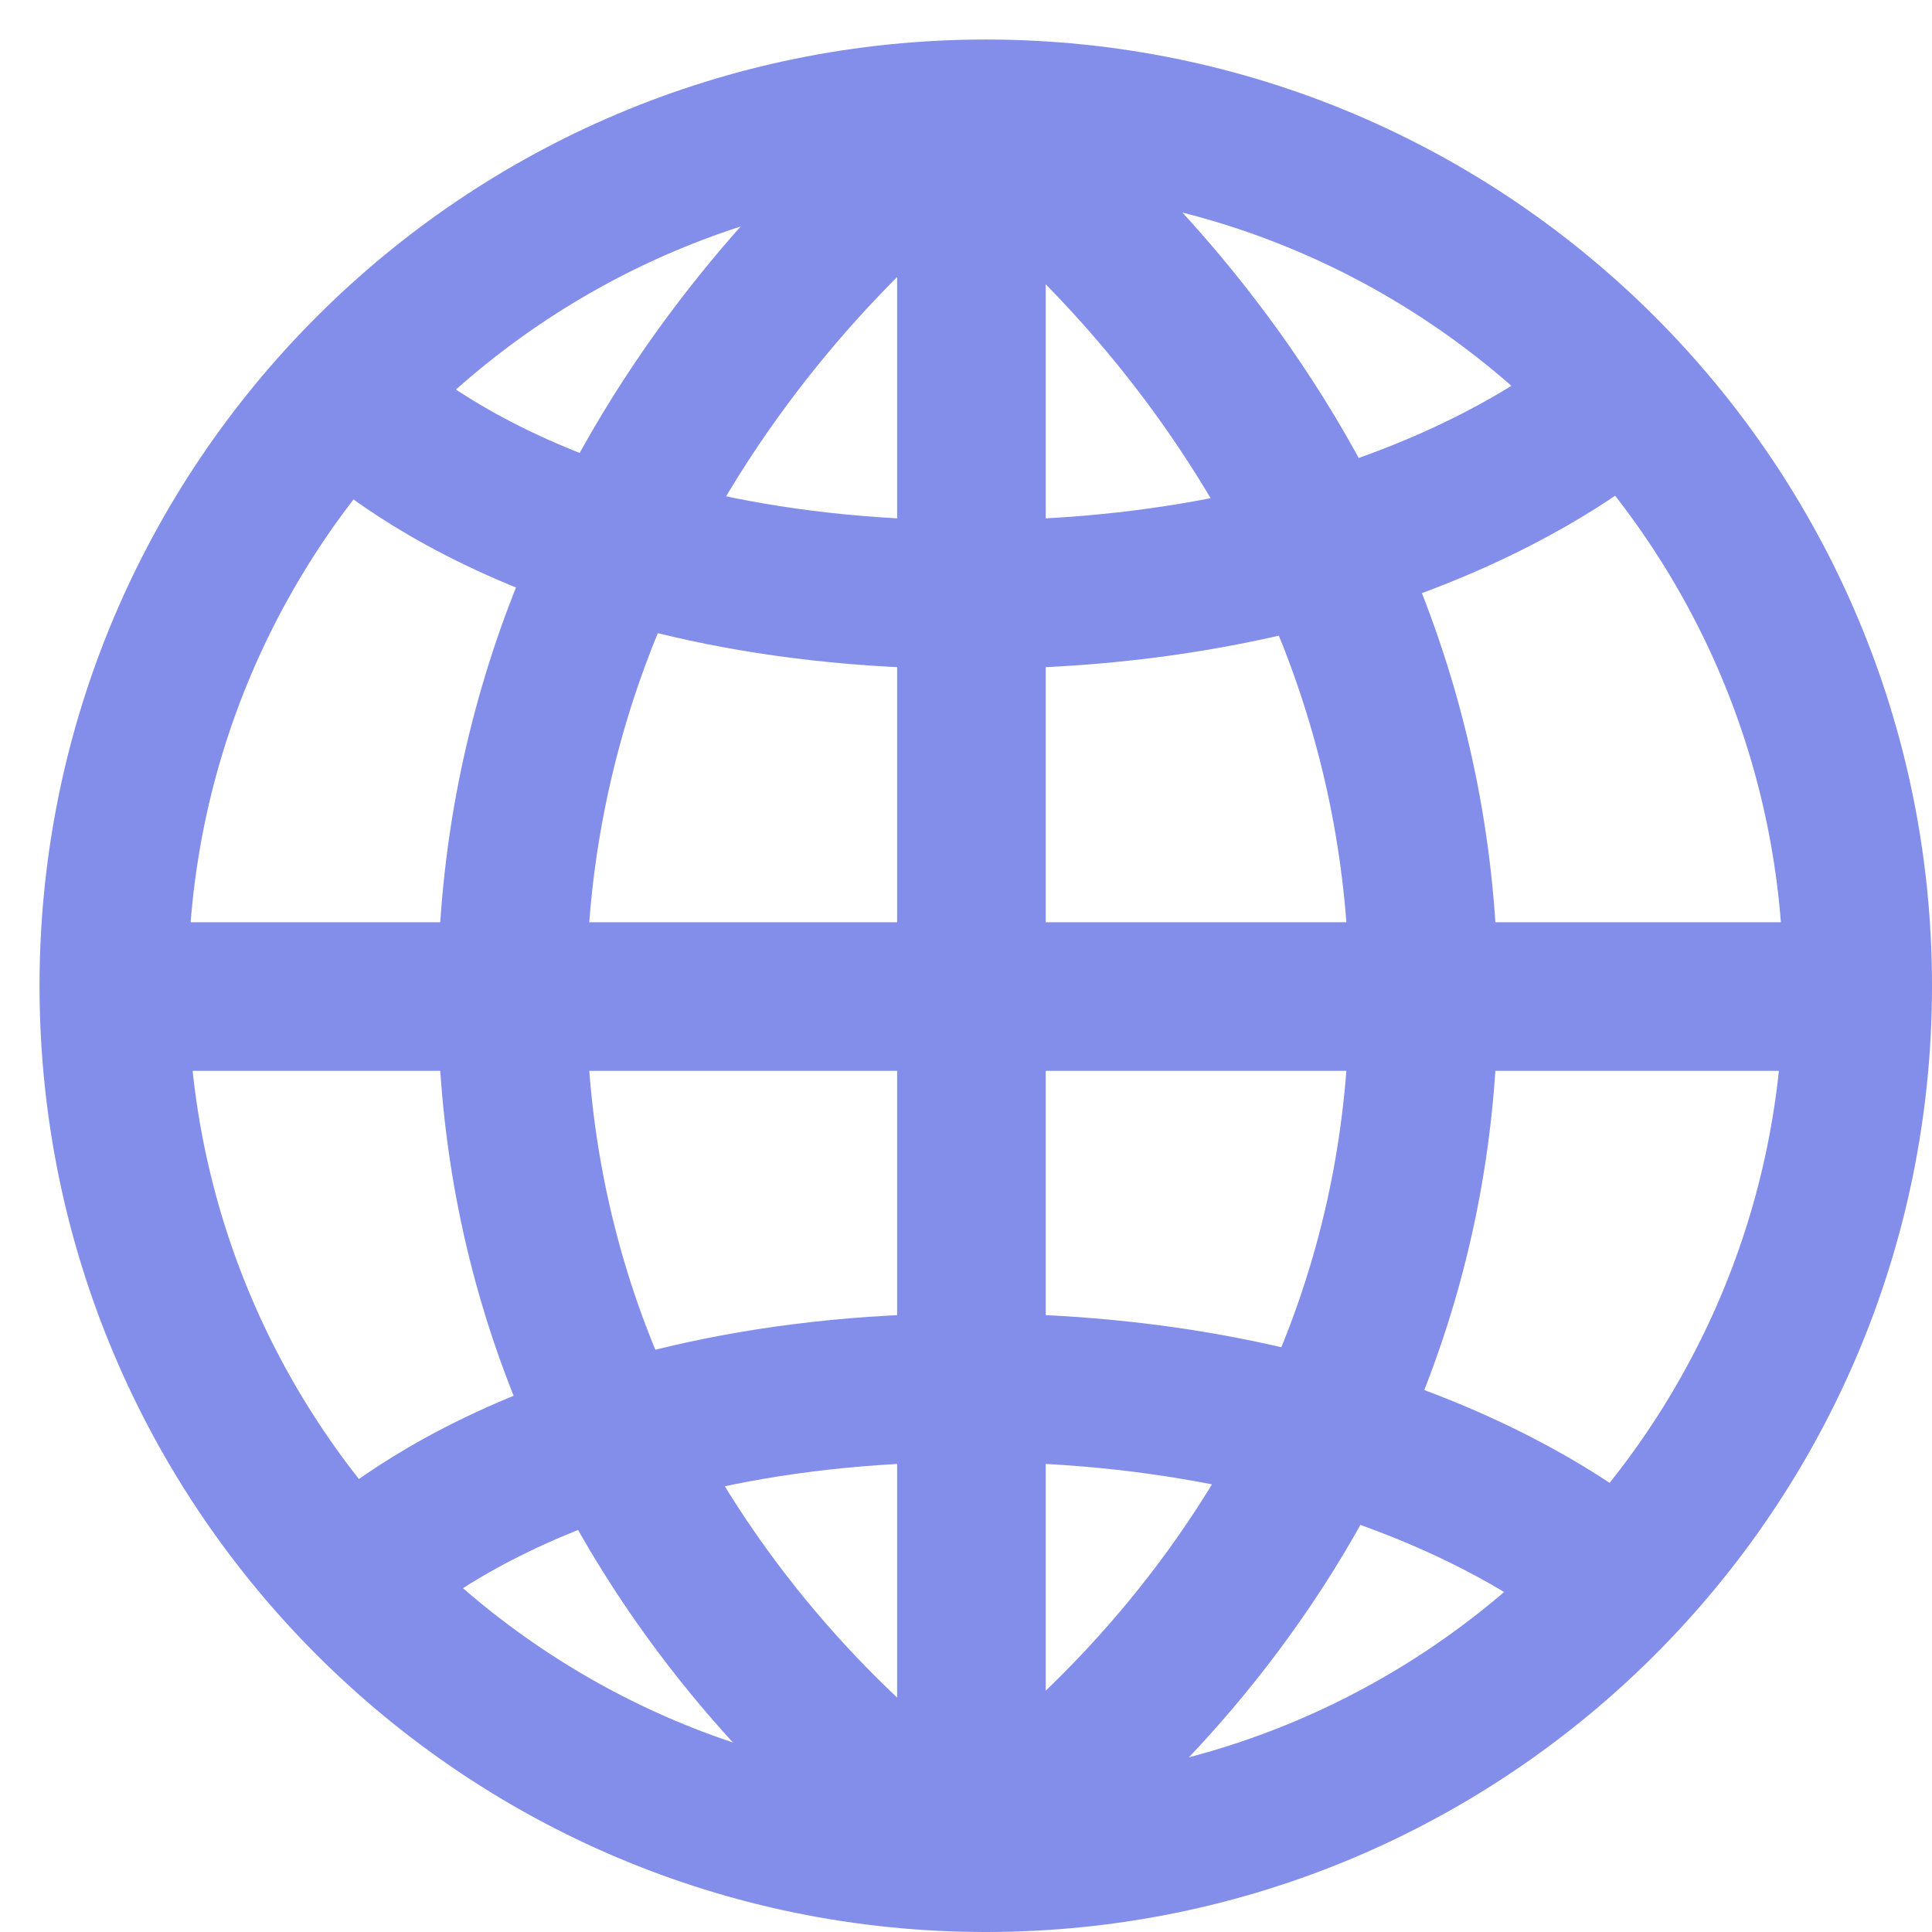 <svg width="26" height="26" viewBox="0 0 26 26" fill="none" xmlns="http://www.w3.org/2000/svg">
    <path
        d="M13.266 25C19.747 25 25 19.747 25 13.266C25 6.786 19.747 1.532 13.266 1.532C6.786 1.532 1.532 6.786 1.532 13.266C1.532 19.747 6.786 25 13.266 25Z"
        stroke="#838DEA" stroke-width="2" stroke-miterlimit="10" stroke-linecap="round" />
    <path d="M13.073 1.629V24.855" stroke="#838DEA" stroke-width="2" stroke-miterlimit="10"
        stroke-linecap="round" />
    <path d="M1.629 13.411H24.855" stroke="#838DEA" stroke-width="2" stroke-miterlimit="10"
        stroke-linecap="round" />
    <path
        d="M13.073 1.629C13.073 1.629 19.157 5.782 19.157 13.411C19.157 21.04 13.073 24.855 13.073 24.855"
        stroke="#838DEA" stroke-width="2" stroke-miterlimit="10" stroke-linecap="round" />
    <path
        d="M12.976 1.629C12.976 1.629 6.892 5.782 6.892 13.411C6.892 21.04 12.976 24.855 12.976 24.855"
        stroke="#838DEA" stroke-width="2" stroke-miterlimit="10" stroke-linecap="round" />
    <path
        d="M4.719 21.282C4.719 21.282 7.182 18.674 13.073 18.674C18.964 18.674 21.765 21.282 21.765 21.282"
        stroke="#838DEA" stroke-width="2" stroke-miterlimit="10" stroke-linecap="round" />
    <path
        d="M4.719 5.395C4.719 5.395 7.182 8.003 13.073 8.003C18.964 8.003 21.765 5.395 21.765 5.395"
        stroke="#838DEA" stroke-width="2" stroke-miterlimit="10" stroke-linecap="round" />
</svg>
